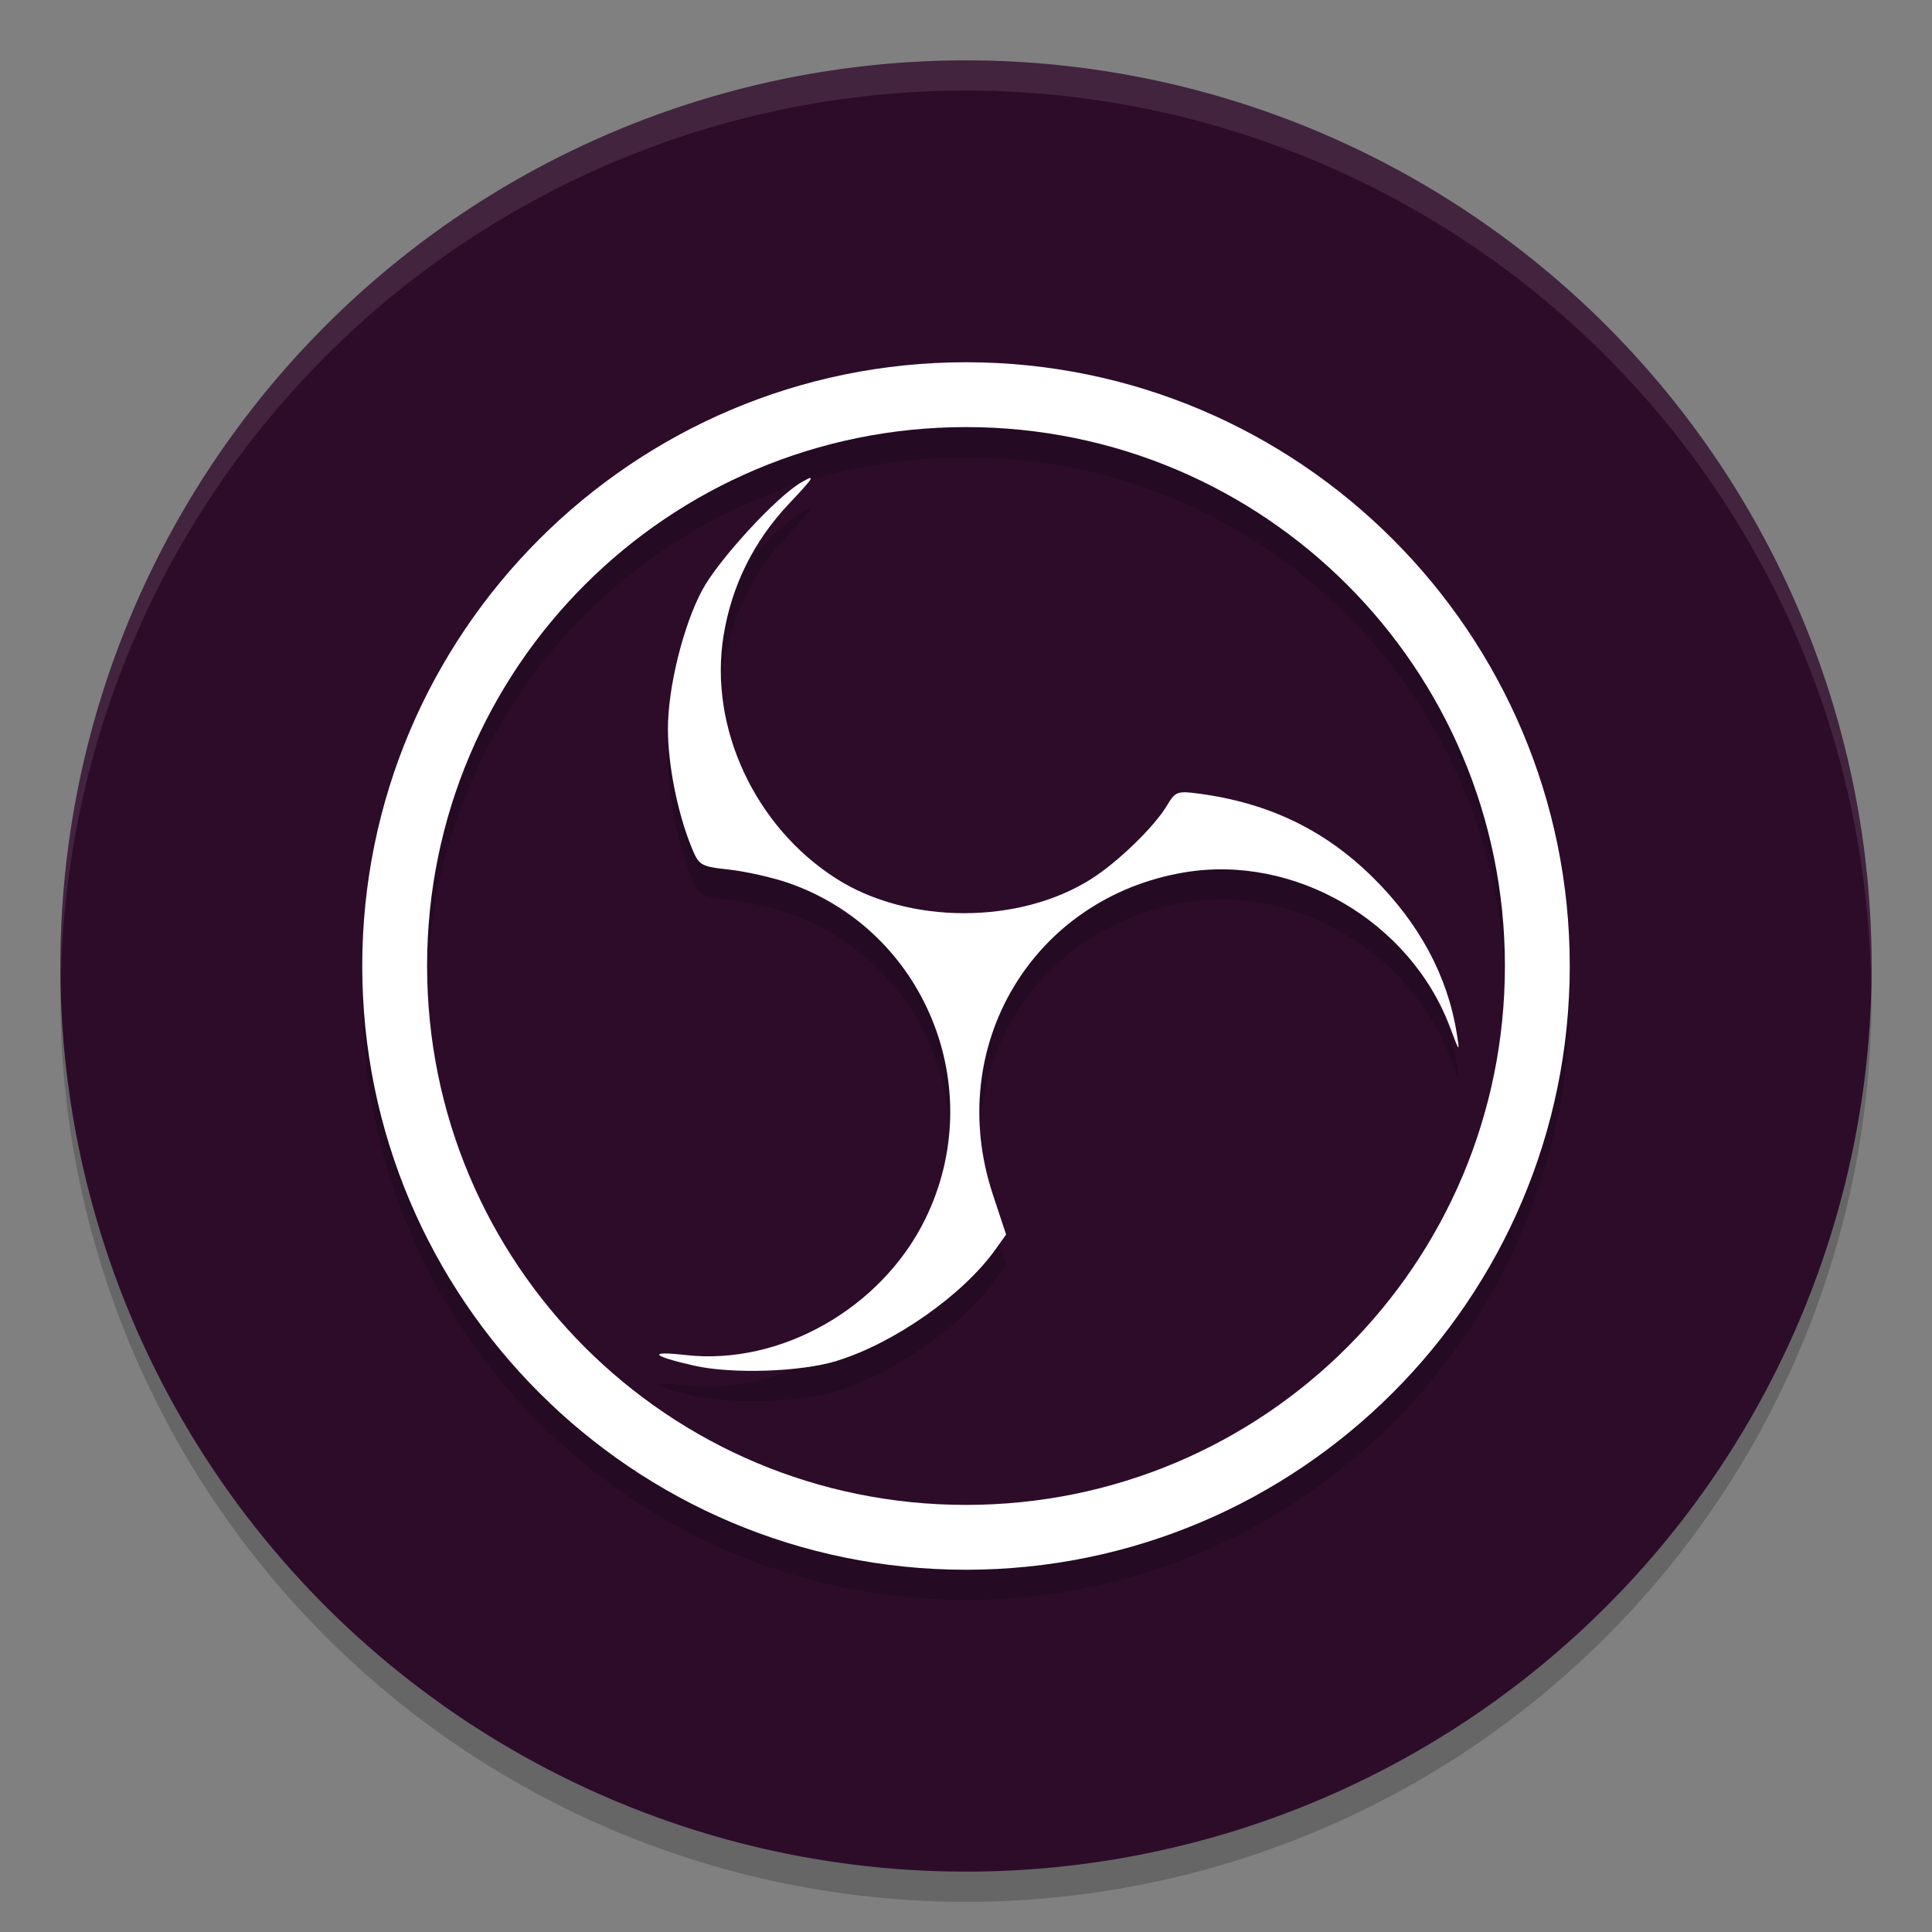 <svg xmlns="http://www.w3.org/2000/svg" width="64" height="64" version="1">
 <rect width="100%" height="100%" fill="#808080" stroke="none"/>
 <path style="opacity:0.2" d="M 61.96,31.828 A 30,30 0 0 1 32,61 30,30 0 0 1 2.04,32.172 30,30 0 0 0 2,33 30,30 0 0 0 32,63 30,30 0 0 0 62,33 30,30 0 0 0 61.96,31.828 Z"/>
 <path style="fill:#2d0c2a" d="M 62,32 A 30,30 0 0 1 32,62 30,30 0 0 1 2,32 30,30 0 0 1 32,2 30,30 0 0 1 62,32 Z"/>
 <g style="opacity:0.2;enable-background:new" transform="matrix(2,0,0,2,-832,-103)">
  <path d="m 429.86,74.54 c 0.951,-0.292 2.092,-1.093 2.627,-1.844 l 0.177,-0.248 -0.221,-0.669 c -0.807,-2.442 0.658,-4.905 3.171,-5.329 1.827,-0.308 3.743,0.809 4.404,2.567 0.157,0.419 0.162,0.423 0.111,0.102 -0.151,-0.95 -0.622,-1.827 -1.387,-2.583 -0.798,-0.789 -1.725,-1.236 -2.884,-1.391 -0.355,-0.048 -0.392,-0.034 -0.526,0.192 -0.206,0.349 -0.806,0.933 -1.249,1.216 -1.194,0.763 -3.034,0.763 -4.23,8.35e-4 -1.352,-0.861 -2.116,-2.51 -1.868,-4.029 0.135,-0.829 0.501,-1.565 1.083,-2.181 0.422,-0.447 0.45,-0.496 0.207,-0.356 -0.41,0.235 -1.371,1.279 -1.644,1.786 -0.314,0.585 -0.57,1.619 -0.568,2.302 0.001,0.588 0.155,1.368 0.381,1.933 0.132,0.329 0.148,0.34 0.636,0.395 0.276,0.031 0.711,0.129 0.968,0.217 2.27,0.781 3.341,3.399 2.278,5.569 -0.724,1.479 -2.401,2.431 -3.969,2.254 -0.638,-0.072 -0.57,0.014 0.137,0.175 0.627,0.143 1.77,0.105 2.366,-0.078 z"/>
  <path d="m 432,58 c -5.516,0 -10,4.484 -10,10 0,5.516 4.484,10 10,10 5.516,0 10,-4.484 10,-10 0,-5.516 -4.484,-10 -10,-10 z m 0,1.074 c 4.936,0 8.926,3.99 8.926,8.926 0,4.936 -3.99,8.926 -8.926,8.926 -4.936,0 -8.926,-3.99 -8.926,-8.926 0,-4.936 3.99,-8.926 8.926,-8.926 z"/>
 </g>
 <path style="opacity:0.1;fill:#ffffff" d="M 31.998 2 A 30 30 0 0 0 2 32 A 30 30 0 0 0 2.018 32.512 A 30 30 0 0 1 31.998 3 L 32 3 A 30 30 0 0 1 61.975 32.512 A 30 30 0 0 0 61.998 32 A 30 30 0 0 0 32 2 L 31.998 2 z"/>
 <g style="fill:#ffffff;enable-background:new" transform="matrix(2,0,0,2,-832,-104)">
  <path d="m 429.86,74.54 c 0.951,-0.292 2.092,-1.093 2.627,-1.844 l 0.177,-0.248 -0.221,-0.669 c -0.807,-2.442 0.658,-4.905 3.171,-5.329 1.827,-0.308 3.743,0.809 4.404,2.567 0.157,0.419 0.162,0.423 0.111,0.102 -0.151,-0.95 -0.622,-1.827 -1.387,-2.583 -0.798,-0.789 -1.725,-1.236 -2.884,-1.391 -0.355,-0.048 -0.392,-0.034 -0.526,0.192 -0.206,0.349 -0.806,0.933 -1.249,1.216 -1.194,0.763 -3.034,0.763 -4.23,8.35e-4 -1.352,-0.861 -2.116,-2.51 -1.868,-4.029 0.135,-0.829 0.501,-1.565 1.083,-2.181 0.422,-0.447 0.45,-0.496 0.207,-0.356 -0.41,0.235 -1.371,1.279 -1.644,1.786 -0.314,0.585 -0.57,1.619 -0.568,2.302 0.001,0.588 0.155,1.368 0.381,1.933 0.132,0.329 0.148,0.34 0.636,0.395 0.276,0.031 0.711,0.129 0.968,0.217 2.27,0.781 3.341,3.399 2.278,5.569 -0.724,1.479 -2.401,2.431 -3.969,2.254 -0.638,-0.072 -0.57,0.014 0.137,0.175 0.627,0.143 1.77,0.105 2.366,-0.078 z"/>
  <path d="m 432,58 c -5.516,0 -10,4.484 -10,10 0,5.516 4.484,10 10,10 5.516,0 10,-4.484 10,-10 0,-5.516 -4.484,-10 -10,-10 z m 0,1.074 c 4.936,0 8.926,3.99 8.926,8.926 0,4.936 -3.99,8.926 -8.926,8.926 -4.936,0 -8.926,-3.99 -8.926,-8.926 0,-4.936 3.99,-8.926 8.926,-8.926 z"/>
 </g>
</svg>
